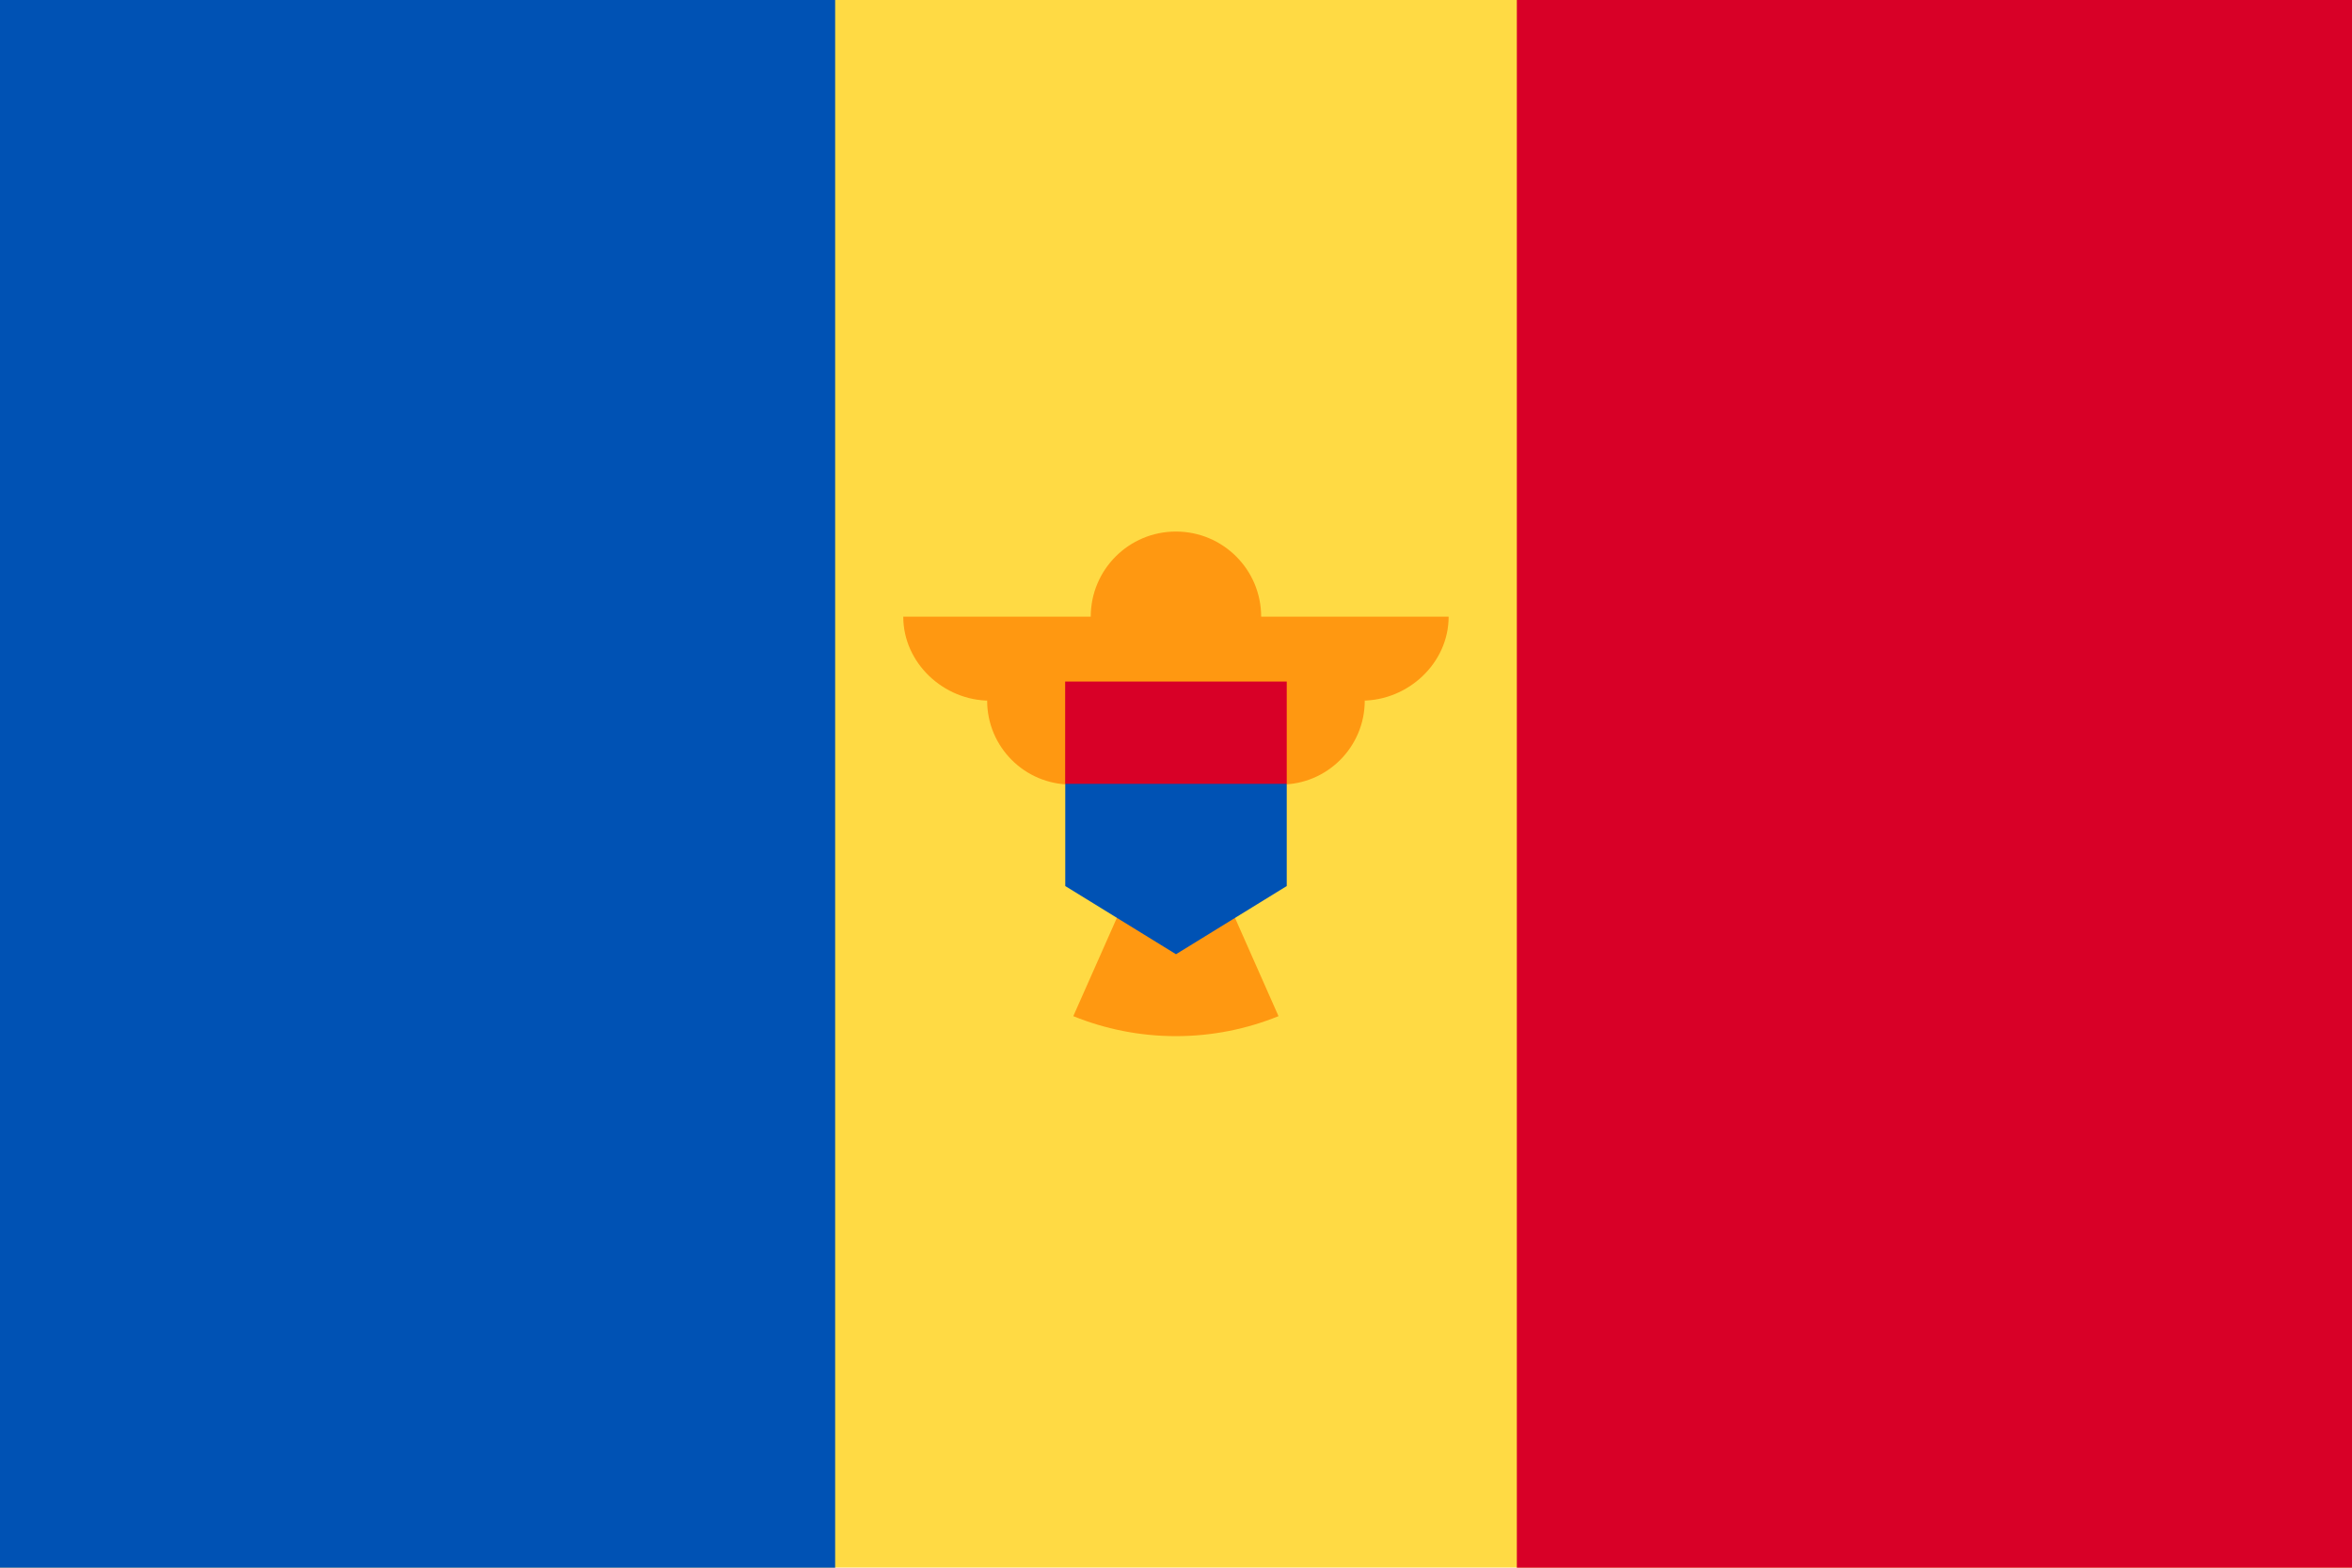 <svg width="24" height="16" viewBox="0 0 24 16" fill="none" xmlns="http://www.w3.org/2000/svg">
<g clip-path="url(#clip0_15610_340315)">
<g clip-path="url(#clip1_15610_340315)">
<path d="M24 0H0V15.999H24V0Z" fill="#FFDA44"/>
<path d="M14.782 6.294H12.869C12.869 5.814 12.48 5.425 11.999 5.425C11.519 5.425 11.13 5.814 11.13 6.294H9.217C9.217 6.767 9.629 7.151 10.101 7.151H10.073C10.073 7.623 10.456 8.007 10.929 8.007C10.929 8.425 11.23 8.773 11.627 8.848L10.952 10.371C11.275 10.502 11.629 10.575 11.999 10.575C12.37 10.575 12.723 10.502 13.046 10.371L12.372 8.848C12.769 8.773 13.07 8.425 13.07 8.007C13.543 8.007 13.926 7.623 13.926 7.151H13.897C14.37 7.15 14.782 6.767 14.782 6.294Z" fill="#FF9811"/>
<path d="M8.522 0H0V16H8.522V0Z" fill="#0052B4"/>
<path d="M12 7.478L10.87 8V9.043L12 9.739L13.13 9.043V8L12 7.478Z" fill="#0052B4"/>
<path d="M24 0H15.478V16H24V0Z" fill="#D80027"/>
<path d="M13.13 6.956H10.869V8H13.13V6.956Z" fill="#D80027"/>
</g>
</g>
<defs>
<clipPath id="clip0_15610_340315">
<rect width="24" height="16" fill="white"/>
</clipPath>
<clipPath id="clip1_15610_340315">
<rect width="24" height="16" fill="white"/>
</clipPath>
</defs>
</svg>
